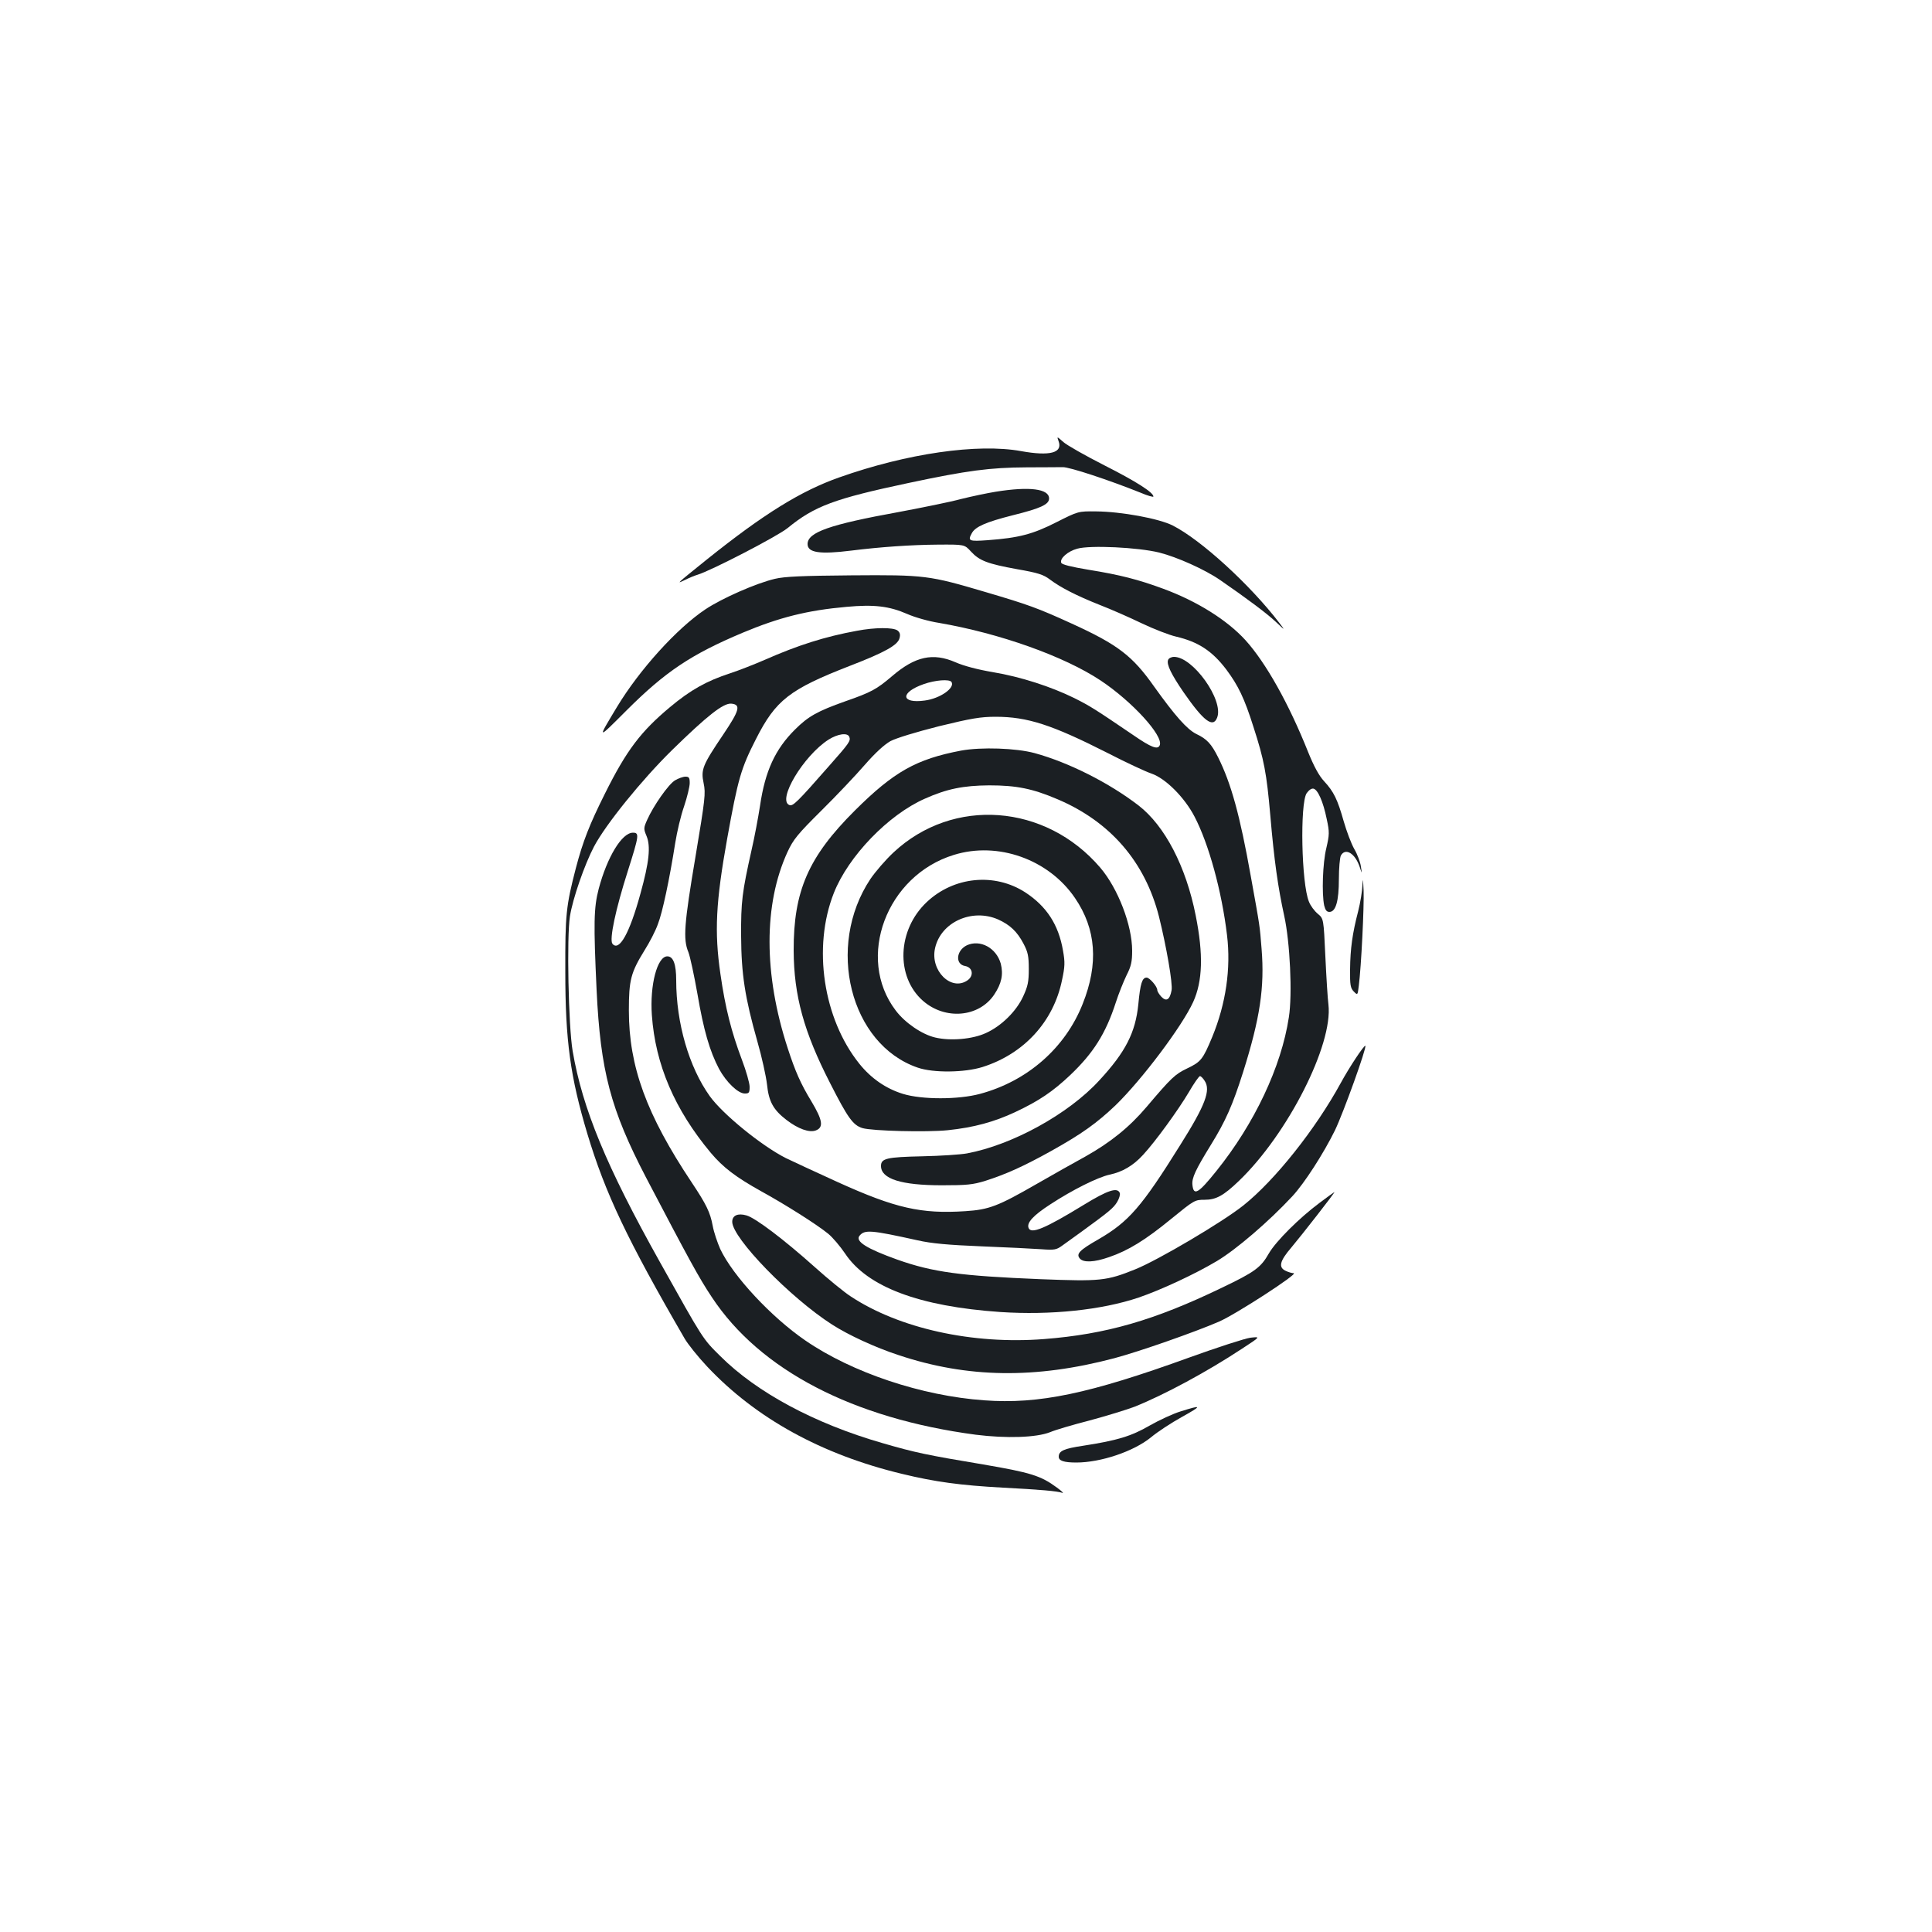 <?xml version="1.0" standalone="no"?>
<!DOCTYPE svg PUBLIC "-//W3C//DTD SVG 20010904//EN"
 "http://www.w3.org/TR/2001/REC-SVG-20010904/DTD/svg10.dtd">
<svg version="1.0" xmlns="http://www.w3.org/2000/svg"
 width="1000pt" height="1000pt" viewBox="0 0 1000 1000"
 preserveAspectRatio="xMidYMid meet">
<g transform="translate(0,1000) scale(0.1,-0.1)"
fill="#1b1f23" stroke="none">
<path d="M5479 7717 c23 -61 -44 -79 -194 -52 -224 41 -591 -12 -941 -136
-199 -70 -392 -190 -683 -423 -165 -133 -162 -130 -116 -108 22 11 51 23 65
27 70 21 414 199 467 242 139 114 243 152 625 233 306 65 422 80 612 81 83 0
167 1 186 1 33 2 241 -67 403 -132 37 -16 67 -24 67 -20 0 21 -89 78 -253 161
-98 50 -194 104 -213 121 -34 30 -34 30 -25 5z"/>
<path d="M5155 7455 c-44 -7 -125 -24 -181 -38 -55 -15 -199 -44 -321 -67
-359 -65 -473 -105 -473 -166 0 -45 64 -54 225 -34 152 19 311 30 448 31 139
1 139 1 172 -35 44 -48 85 -64 239 -92 109 -19 137 -28 171 -54 55 -41 134
-82 257 -131 57 -22 155 -65 217 -95 63 -30 143 -61 178 -69 115 -27 187 -74
260 -170 62 -83 94 -149 141 -298 55 -170 68 -239 87 -457 20 -234 40 -374 72
-520 30 -135 43 -407 24 -526 -39 -256 -178 -550 -375 -795 -93 -116 -118
-131 -124 -72 -4 36 16 78 96 208 76 123 112 205 166 375 88 279 112 440 96
638 -10 124 -7 106 -56 377 -56 315 -102 481 -169 615 -35 70 -58 95 -113 121
-48 24 -110 94 -218 245 -112 159 -187 217 -426 326 -177 81 -228 99 -445 163
-294 87 -315 90 -698 87 -250 -2 -345 -6 -394 -18 -95 -22 -273 -100 -360
-158 -147 -98 -341 -312 -458 -506 -103 -171 -104 -171 49 -18 202 202 336
291 602 403 191 80 335 116 538 134 142 13 220 4 314 -37 38 -17 112 -38 164
-46 314 -54 649 -173 838 -299 162 -108 324 -285 305 -334 -10 -25 -43 -13
-140 54 -193 131 -219 148 -303 190 -120 59 -277 110 -421 134 -77 13 -150 32
-193 51 -117 51 -209 31 -329 -72 -80 -68 -107 -83 -242 -130 -144 -51 -192
-78 -260 -146 -103 -102 -155 -216 -181 -394 -9 -58 -28 -161 -44 -230 -49
-219 -55 -267 -54 -445 1 -198 20 -319 84 -545 23 -80 45 -180 50 -223 9 -88
32 -131 101 -184 60 -46 118 -67 152 -54 41 16 35 53 -23 150 -56 92 -84 156
-123 276 -125 383 -125 745 -1 1015 30 65 52 92 176 215 78 77 178 183 224
236 55 63 100 104 133 123 31 16 129 46 251 77 168 41 216 49 293 49 165 0
291 -41 579 -187 95 -49 198 -97 228 -107 73 -25 171 -123 223 -223 74 -142
141 -387 168 -613 21 -174 -6 -355 -76 -526 -49 -118 -59 -130 -130 -164 -63
-30 -82 -48 -210 -199 -89 -105 -187 -184 -317 -257 -57 -31 -170 -95 -252
-142 -200 -115 -246 -133 -369 -141 -229 -15 -362 15 -660 150 -120 55 -242
111 -270 125 -126 64 -326 227 -393 320 -108 151 -174 379 -174 600 0 83 -15
124 -46 124 -52 0 -91 -148 -80 -304 18 -256 118 -489 305 -713 64 -76 130
-126 261 -199 122 -67 287 -171 347 -220 23 -19 62 -65 87 -102 115 -173 383
-274 804 -303 259 -17 523 10 716 75 114 39 289 120 405 189 100 60 267 203
390 335 63 68 162 222 221 342 44 92 165 428 157 437 -6 5 -83 -111 -127 -192
-131 -240 -341 -504 -504 -634 -109 -87 -443 -284 -560 -331 -149 -60 -180
-63 -491 -51 -413 17 -556 36 -740 101 -159 57 -220 95 -196 124 27 32 57 30
301 -24 70 -16 158 -24 330 -31 129 -5 269 -12 310 -15 67 -5 78 -3 107 18 18
13 63 45 100 72 144 105 165 122 185 154 11 18 17 39 14 47 -12 31 -62 15
-186 -61 -201 -123 -273 -153 -286 -120 -11 27 24 65 112 122 116 76 245 140
307 154 67 14 123 47 174 103 63 68 182 232 237 325 26 45 52 82 57 82 5 0 16
-11 24 -24 33 -49 4 -126 -127 -334 -199 -319 -266 -396 -423 -487 -98 -56
-116 -75 -96 -99 19 -22 74 -20 151 7 100 34 189 89 322 198 119 97 122 99
173 99 59 0 98 21 178 98 253 243 487 705 463 912 -4 30 -11 143 -16 250 -9
195 -9 195 -39 220 -17 14 -38 42 -46 63 -39 94 -47 507 -12 561 11 16 25 26
35 24 23 -4 51 -68 69 -157 15 -69 14 -81 -2 -151 -19 -77 -24 -236 -11 -297
6 -24 13 -33 27 -33 33 0 49 56 49 170 0 56 5 110 10 121 23 43 74 13 98 -59
12 -37 12 -37 6 3 -3 22 -18 63 -34 90 -16 28 -40 92 -55 144 -32 113 -51 153
-102 208 -26 28 -52 76 -82 150 -100 251 -219 463 -325 580 -94 103 -249 201
-426 266 -127 47 -224 72 -386 98 -90 15 -138 27 -141 36 -9 22 34 60 83 73
66 19 315 7 424 -20 92 -23 237 -88 315 -142 138 -95 245 -175 289 -217 49
-46 49 -46 17 -4 -152 198 -405 429 -551 503 -71 36 -266 72 -397 73 -92 1
-92 1 -205 -56 -122 -62 -194 -81 -356 -93 -97 -7 -104 -4 -82 36 18 34 74 58
212 93 145 36 188 56 188 87 0 50 -101 63 -275 35z m-230 -985 c19 -31 -60
-86 -139 -96 -124 -17 -128 42 -5 85 59 21 134 27 144 11z m-529 -284 c8 -21
0 -32 -106 -152 -164 -187 -186 -208 -204 -201 -65 25 73 256 203 339 48 30
98 37 107 14z"/>
<path d="M4435 6735 c-165 -30 -306 -75 -476 -150 -53 -23 -134 -55 -180 -70
-120 -39 -205 -86 -311 -175 -151 -126 -225 -223 -337 -448 -80 -160 -114
-247 -150 -384 -51 -196 -56 -242 -55 -538 0 -357 26 -544 114 -838 93 -309
207 -549 504 -1061 17 -29 69 -94 116 -144 252 -268 593 -456 1010 -556 169
-41 300 -59 520 -71 195 -10 283 -18 309 -27 9 -3 -4 9 -28 27 -84 62 -136 78
-382 120 -293 49 -351 61 -523 111 -350 101 -648 261 -837 449 -93 92 -87 83
-313 487 -277 495 -401 794 -452 1093 -22 130 -31 591 -14 697 14 91 76 269
125 362 61 115 247 345 404 499 184 180 265 243 306 240 51 -5 43 -34 -41
-159 -108 -160 -117 -182 -102 -253 11 -52 8 -80 -42 -379 -59 -350 -65 -428
-37 -495 9 -23 30 -121 47 -217 32 -187 63 -295 112 -388 37 -68 98 -127 133
-127 22 0 25 4 25 35 0 19 -18 82 -40 140 -54 143 -86 268 -111 443 -32 219
-24 373 35 702 56 310 71 362 149 515 102 201 173 257 487 379 181 70 247 107
256 143 5 19 2 30 -11 40 -23 16 -116 16 -210 -2z"/>
<path d="M6046 6584 c-9 -23 17 -75 80 -167 104 -150 153 -187 174 -131 35 90
-125 314 -223 314 -14 0 -28 -7 -31 -16z"/>
<path d="M4975 6115 c-232 -44 -348 -109 -550 -310 -241 -240 -318 -417 -317
-725 1 -234 53 -422 189 -687 91 -179 118 -217 167 -232 50 -15 333 -22 441
-11 135 14 242 43 352 95 121 57 192 105 282 190 120 114 184 215 236 375 15
47 41 111 56 142 24 47 29 71 29 127 0 132 -73 322 -165 430 -283 331 -762
367 -1070 79 -41 -38 -95 -101 -120 -138 -232 -349 -105 -856 245 -976 81 -28
242 -26 335 3 215 68 368 235 412 450 15 70 16 92 5 153 -23 134 -85 229 -195
301 -159 103 -370 82 -510 -50 -153 -144 -162 -386 -20 -511 115 -101 290 -86
369 32 38 57 48 104 34 160 -23 82 -107 127 -176 95 -55 -27 -61 -98 -9 -107
40 -7 47 -50 13 -74 -84 -59 -195 50 -168 167 30 134 191 207 326 148 62 -28
99 -63 132 -126 22 -42 27 -63 27 -130 0 -67 -5 -90 -29 -142 -35 -77 -113
-154 -193 -190 -69 -32 -184 -42 -263 -23 -68 16 -156 76 -204 140 -207 272
-48 698 301 805 228 71 491 -23 627 -223 110 -161 123 -340 40 -548 -90 -228
-286 -400 -532 -466 -112 -30 -300 -30 -398 0 -88 27 -165 80 -226 156 -187
233 -243 603 -132 884 75 190 282 405 471 488 114 51 199 68 333 69 142 0 225
-17 354 -72 273 -116 453 -324 525 -608 38 -153 72 -347 65 -381 -9 -49 -27
-60 -53 -33 -12 13 -21 28 -21 35 0 18 -40 64 -55 64 -23 0 -33 -30 -43 -138
-15 -147 -66 -247 -202 -394 -159 -174 -450 -334 -685 -378 -33 -6 -137 -13
-232 -15 -184 -4 -213 -11 -213 -50 0 -67 105 -100 315 -100 129 0 160 3 225
23 106 34 196 74 340 154 161 90 236 144 334 237 136 132 344 408 402 535 49
108 53 247 13 447 -50 254 -160 465 -296 570 -152 117 -362 223 -538 271 -96
26 -276 32 -380 13z"/>
<path d="M3494 5961 c-34 -20 -112 -132 -144 -204 -19 -42 -19 -47 -4 -83 23
-54 14 -137 -31 -299 -56 -205 -110 -302 -145 -260 -17 21 16 178 80 378 58
183 60 197 26 197 -57 0 -133 -125 -177 -290 -26 -99 -27 -180 -11 -525 20
-418 72 -617 256 -970 219 -418 274 -520 341 -620 249 -377 731 -627 1365
-711 159 -20 314 -15 385 13 28 12 120 39 206 61 85 23 190 55 232 71 152 61
372 179 557 301 95 62 95 62 42 56 -29 -4 -171 -50 -315 -102 -519 -188 -779
-243 -1063 -222 -323 23 -683 143 -926 310 -175 120 -374 333 -440 473 -15 34
-33 87 -39 120 -13 70 -33 111 -109 225 -234 351 -325 600 -325 890 0 157 10
196 81 311 26 41 57 101 69 135 24 61 60 231 90 421 9 57 29 142 46 190 16 48
29 102 29 120 0 28 -4 33 -22 33 -13 0 -37 -9 -54 -19z"/>
<path d="M7052 5419 c-1 -31 -11 -91 -22 -135 -30 -115 -41 -195 -42 -301 -1
-82 2 -97 19 -115 20 -20 20 -20 26 29 13 101 28 412 25 493 -3 61 -4 69 -6
29z"/>
<path d="M6830 3774 c-105 -78 -226 -199 -262 -261 -42 -74 -72 -96 -243 -178
-350 -169 -600 -241 -921 -266 -370 -29 -750 55 -1001 221 -34 22 -117 90
-185 151 -161 144 -308 255 -354 268 -45 13 -74 0 -74 -33 0 -84 300 -393 517
-532 84 -54 222 -118 344 -158 356 -119 709 -124 1117 -16 131 35 416 135 541
189 86 37 416 251 387 251 -8 0 -27 5 -41 12 -39 18 -32 50 29 121 53 63 228
287 223 287 -1 0 -36 -25 -77 -56z"/>
<path d="M6112 2695 c-40 -12 -113 -46 -162 -74 -95 -55 -168 -77 -343 -104
-101 -15 -127 -27 -127 -57 0 -21 27 -30 91 -30 126 0 296 57 386 130 33 28
105 75 159 105 108 60 107 65 -4 30z"/>
</g>
</svg>

